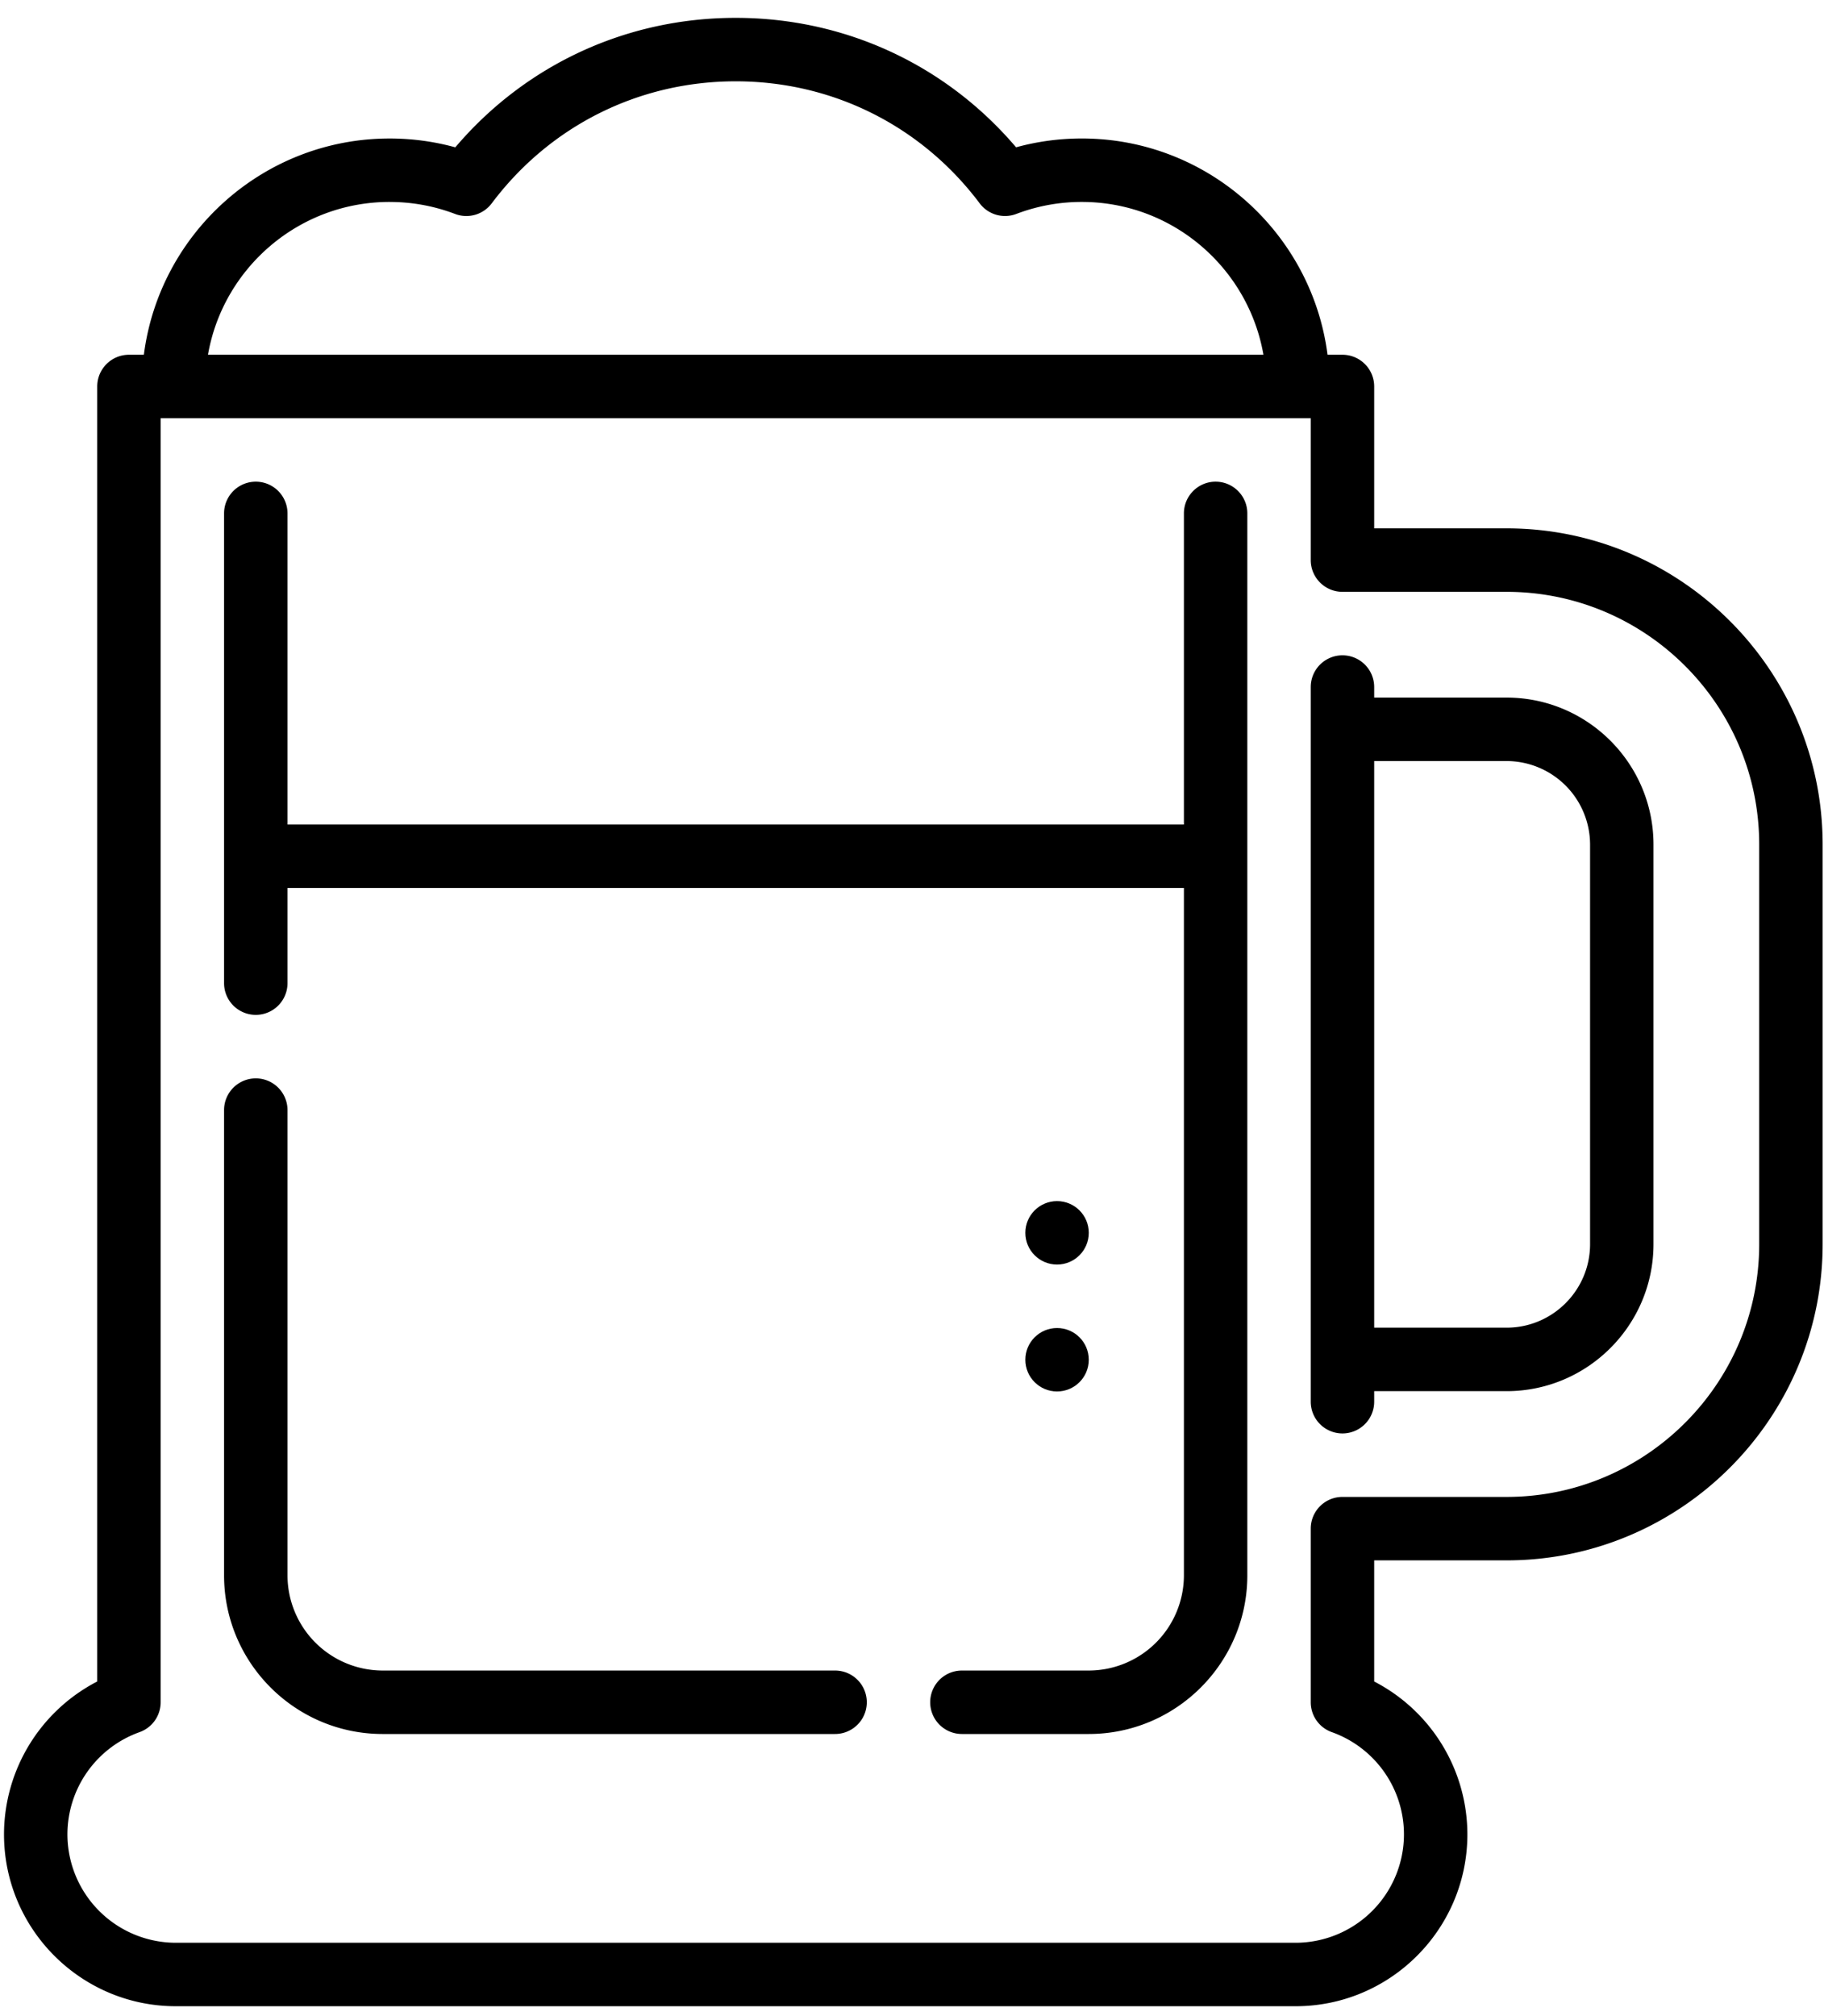 <svg width="95" height="105" viewBox="0 0 95 105" xmlns="http://www.w3.org/2000/svg"><title>food-2</title><g transform="translate(0 .93)" fill="#000" fill-rule="evenodd"><path d="M78.467 35.401h-6.895v-.55a1.652 1.652 0 1 0-3.304 0v37.221a1.652 1.652 0 1 0 3.304 0v-.55h6.895c4.22 0 7.652-3.435 7.652-7.657V43.057c0-4.221-3.432-7.656-7.652-7.656zm4.349 28.464c0 2.4-1.951 4.351-4.349 4.351h-6.895v-29.51h6.895a4.355 4.355 0 0 1 4.349 4.351v20.808z"/><path d="M78.467 26.588h-6.895v-7.39c0-.912-.74-1.652-1.652-1.652h-.778c-.814-6.344-6.242-11.264-12.8-11.264-1.164 0-2.31.155-3.421.46C49.266 2.443 44.008 0 38.318 0c-5.69 0-10.949 2.443-14.604 6.743a12.862 12.862 0 0 0-3.42-.46c-6.56 0-11.988 4.919-12.801 11.263h-.778c-.912 0-1.651.74-1.651 1.653v67.444a8.973 8.973 0 0 0-4.855 7.96c0 4.937 4.014 8.952 8.948 8.952h58.322c4.933 0 8.947-4.015 8.947-8.952a8.973 8.973 0 0 0-4.854-7.96v-6.308h6.895c9.077 0 16.462-7.388 16.462-16.47V43.057c0-9.081-7.385-16.47-16.462-16.47zm-58.174-17c1.171 0 2.319.21 3.41.625a1.651 1.651 0 0 0 1.907-.552c3.034-4.04 7.666-6.356 12.708-6.356 5.041 0 9.673 2.317 12.707 6.355a1.65 1.65 0 0 0 1.907.552 9.564 9.564 0 0 1 3.41-.625c4.734 0 8.676 3.444 9.462 7.959H10.832c.785-4.515 4.728-7.959 9.461-7.959zm71.332 54.277c0 7.26-5.903 13.165-13.158 13.165H69.92c-.913 0-1.652.74-1.652 1.652v9.042c0 .7.44 1.323 1.1 1.557a5.658 5.658 0 0 1 3.755 5.322 5.652 5.652 0 0 1-5.645 5.647H9.157a5.652 5.652 0 0 1-5.645-5.647 5.658 5.658 0 0 1 3.756-5.322 1.652 1.652 0 0 0 1.099-1.557V20.851h59.901v7.39c0 .912.74 1.652 1.652 1.652h8.547c7.256 0 13.158 5.905 13.158 13.164v20.808z"/><path d="M43.493 86.072H19.929a4.962 4.962 0 0 1-4.955-4.958v-24.23a1.652 1.652 0 1 0-3.304 0v24.23c0 4.556 3.705 8.263 8.259 8.263h23.564a1.652 1.652 0 0 0 0-3.305z"/><ellipse cx="55.055" cy="63.276" rx="1.652" ry="1.652"/><ellipse cx="55.055" cy="69.886" rx="1.652" ry="1.652"/><path d="M63.313 24.156c-.912 0-1.651.74-1.651 1.652v16.203H14.974V25.808a1.652 1.652 0 1 0-3.304 0v24.465a1.652 1.652 0 1 0 3.304 0v-4.957h46.688v35.798a4.962 4.962 0 0 1-4.955 4.958H50.1a1.652 1.652 0 0 0 0 3.305h6.607c4.553 0 8.258-3.707 8.258-8.263V25.808c0-.912-.74-1.652-1.652-1.652z"/></g></svg>